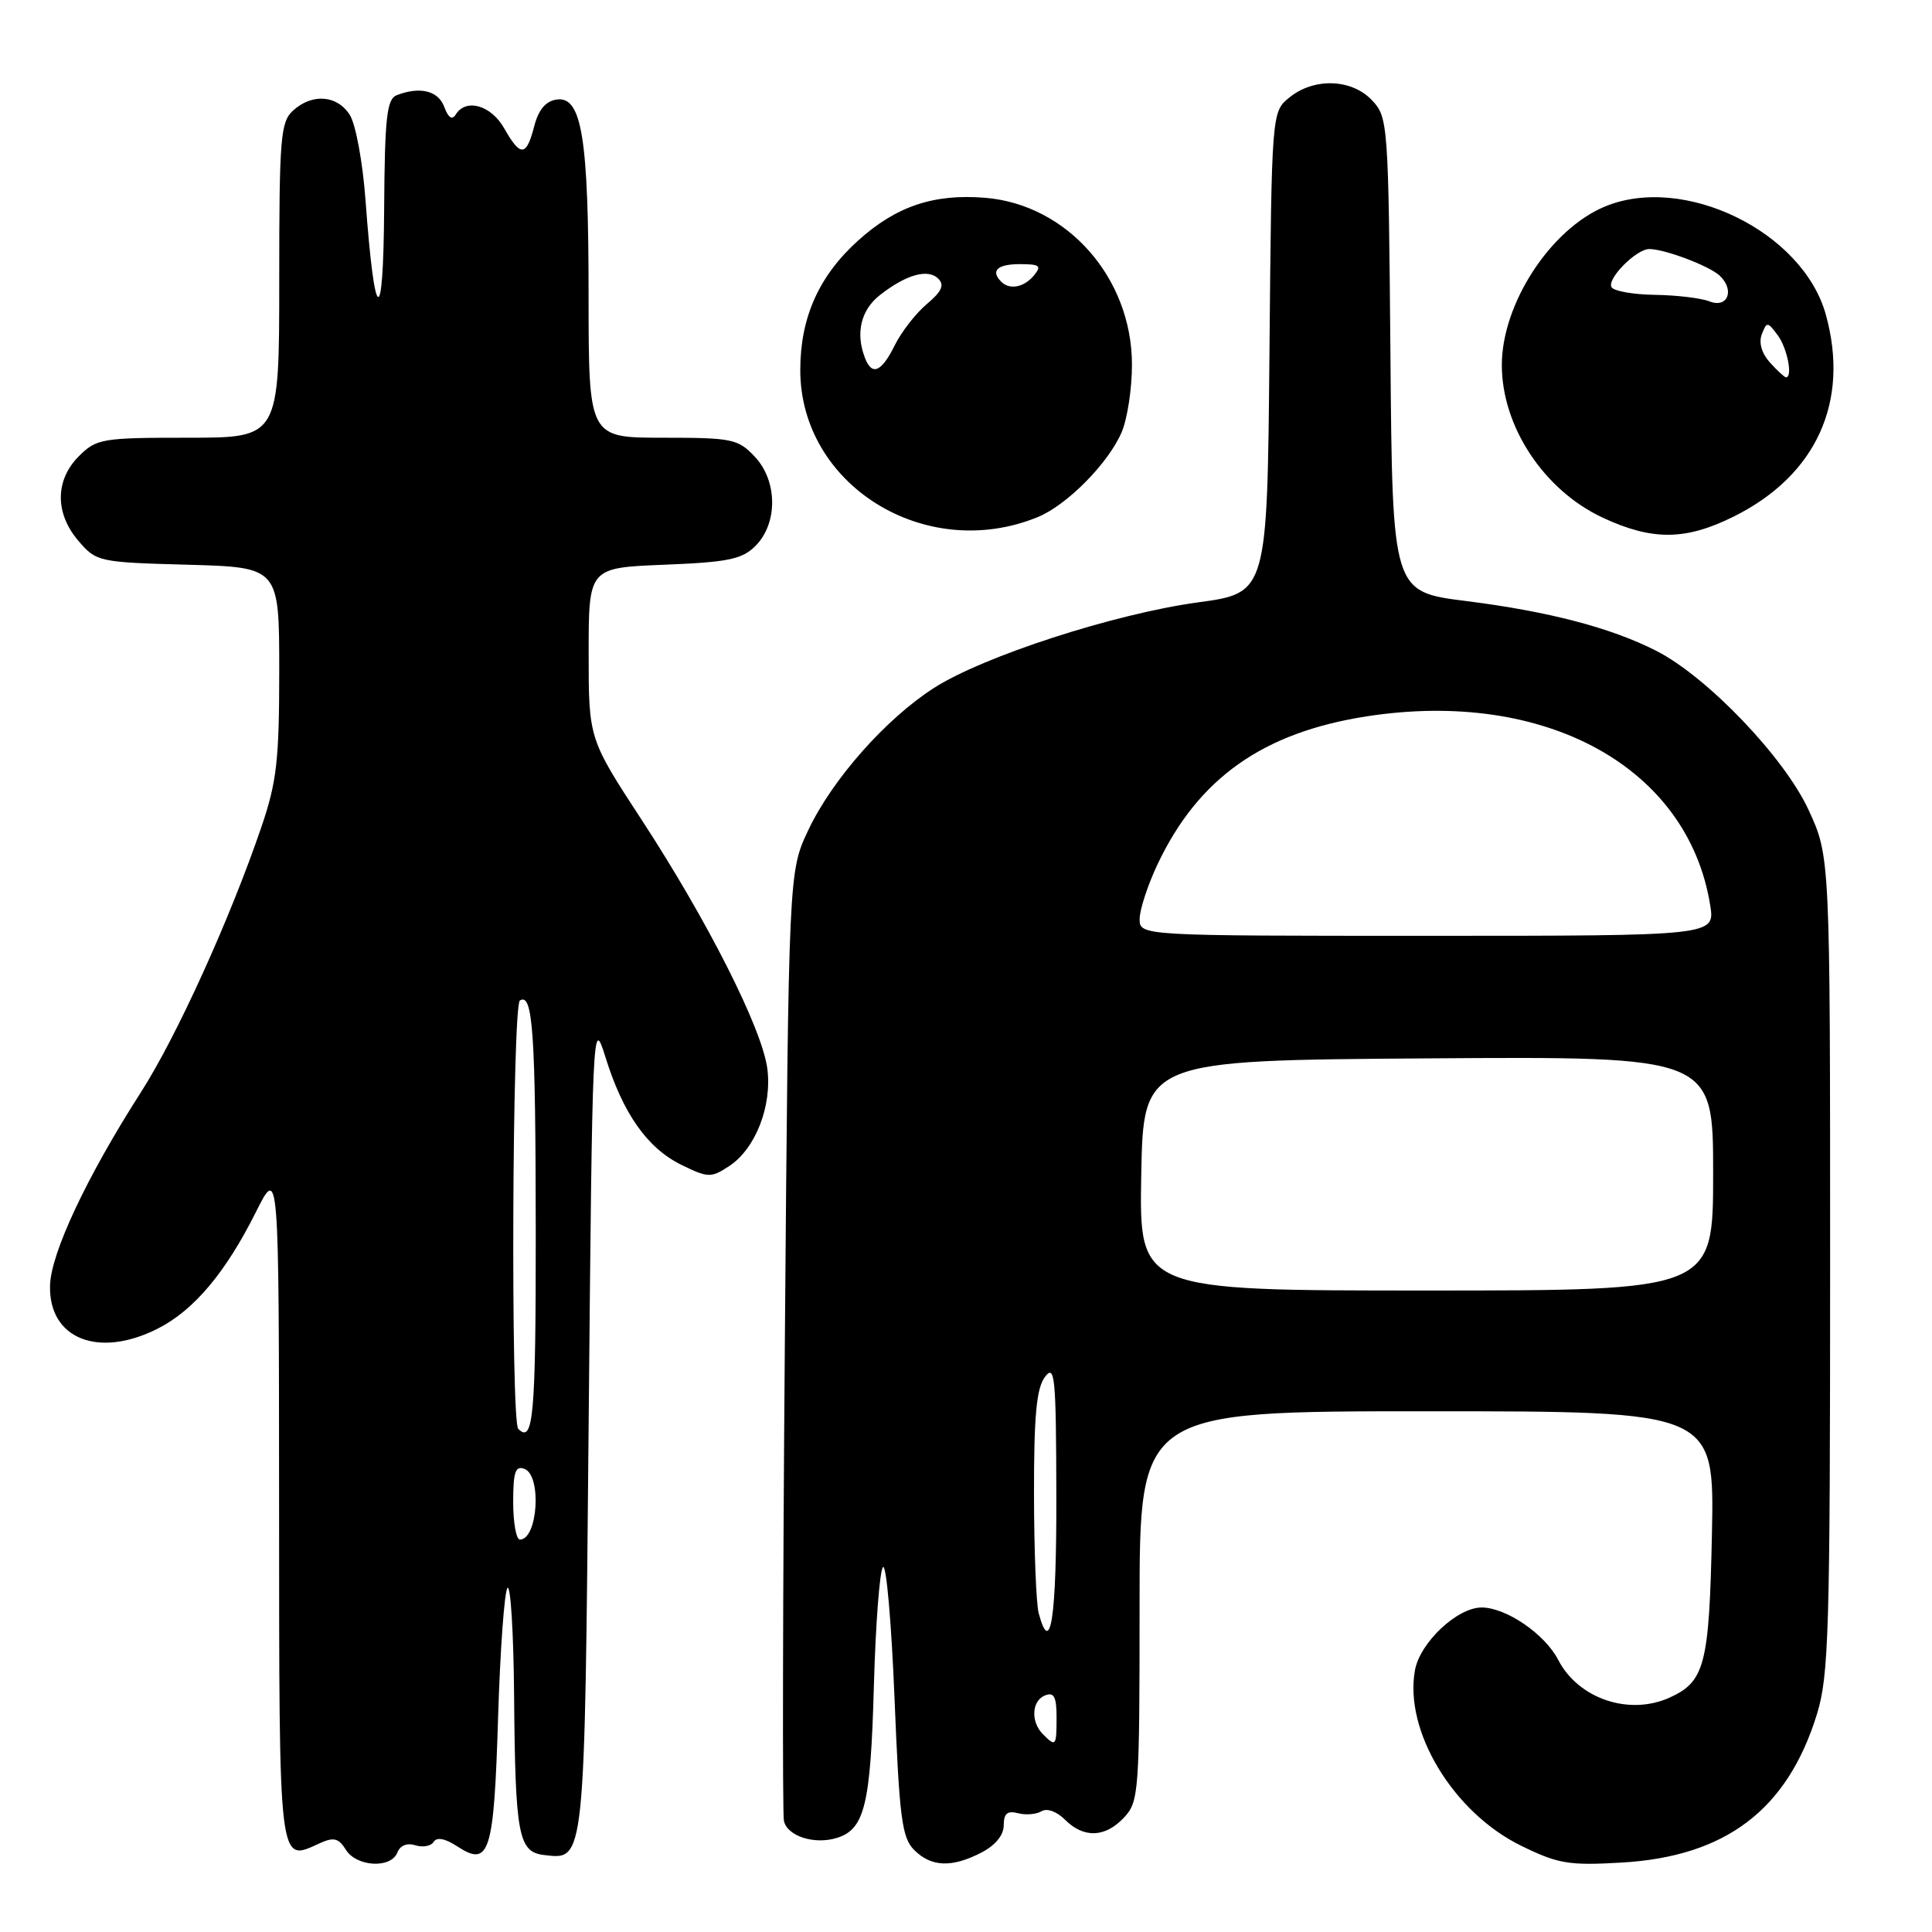 <?xml version="1.0" encoding="UTF-8" standalone="no"?>
<!DOCTYPE svg PUBLIC "-//W3C//DTD SVG 1.1//EN" "http://www.w3.org/Graphics/SVG/1.1/DTD/svg11.dtd" >
<svg xmlns="http://www.w3.org/2000/svg" xmlns:xlink="http://www.w3.org/1999/xlink" version="1.1" viewBox="0 0 256 256">
 <g >
 <path fill="currentColor"
d=" M 52.65 245.47 C 53.01 244.54 53.94 244.16 55.03 244.51 C 56.02 244.82 57.12 244.62 57.47 244.05 C 57.88 243.39 59.00 243.61 60.60 244.66 C 64.86 247.45 65.45 245.57 66.00 227.53 C 66.28 218.53 66.84 210.82 67.25 210.41 C 67.66 210.00 68.05 216.38 68.12 224.58 C 68.27 243.19 68.68 245.40 72.09 245.80 C 77.54 246.44 77.46 247.22 78.00 188.60 C 78.49 135.53 78.53 134.61 80.22 140.06 C 82.55 147.56 85.77 152.13 90.29 154.35 C 93.83 156.08 94.21 156.09 96.61 154.52 C 100.11 152.23 102.33 146.53 101.67 141.57 C 100.96 136.26 93.76 122.02 85.06 108.69 C 78.00 97.89 78.00 97.89 78.00 86.56 C 78.00 75.23 78.00 75.23 88.01 74.83 C 96.50 74.49 98.33 74.11 100.10 72.34 C 103.08 69.36 103.05 63.74 100.02 60.52 C 97.80 58.16 97.04 58.00 87.83 58.00 C 78.00 58.00 78.00 58.00 77.99 39.25 C 77.99 18.22 77.09 12.70 73.75 13.19 C 72.30 13.40 71.35 14.54 70.78 16.75 C 69.74 20.77 68.97 20.82 66.80 16.99 C 65.06 13.93 61.74 12.99 60.39 15.17 C 59.91 15.95 59.40 15.61 58.87 14.17 C 58.07 12.02 55.67 11.42 52.58 12.61 C 51.25 13.12 50.98 15.49 50.90 27.86 C 50.79 43.71 49.65 43.09 48.43 26.50 C 48.07 21.55 47.14 16.49 46.36 15.25 C 44.70 12.60 41.39 12.33 38.83 14.65 C 37.17 16.16 37.00 18.23 37.00 37.15 C 37.00 58.00 37.00 58.00 24.95 58.00 C 13.50 58.00 12.79 58.12 10.45 60.45 C 7.28 63.63 7.26 68.03 10.41 71.69 C 12.77 74.44 13.09 74.51 24.91 74.83 C 37.00 75.17 37.00 75.17 37.00 88.91 C 37.00 100.73 36.67 103.62 34.64 109.57 C 30.48 121.77 23.41 137.34 18.67 144.73 C 11.50 155.92 6.74 166.04 6.63 170.34 C 6.44 177.41 13.07 180.04 20.94 176.03 C 25.72 173.59 29.90 168.61 33.90 160.62 C 36.96 154.50 36.96 154.50 36.98 199.28 C 37.00 247.94 36.86 246.75 42.39 244.23 C 44.22 243.40 44.87 243.56 45.83 245.10 C 47.25 247.38 51.82 247.62 52.65 245.47 Z  M 130.05 245.47 C 131.89 244.52 133.00 243.16 133.00 241.86 C 133.00 240.30 133.48 239.89 134.89 240.26 C 135.93 240.53 137.33 240.41 138.01 240.00 C 138.72 239.56 140.03 240.03 141.12 241.12 C 143.61 243.61 146.46 243.50 148.96 240.81 C 150.90 238.73 151.00 237.41 151.00 212.81 C 151.00 187.00 151.00 187.00 189.09 187.00 C 227.17 187.00 227.17 187.00 226.84 203.25 C 226.48 220.56 225.90 222.81 221.26 224.93 C 215.88 227.38 209.14 225.10 206.47 219.94 C 204.70 216.51 199.57 213.01 196.33 213.00 C 193.09 213.00 188.16 217.64 187.49 221.31 C 186.02 229.35 192.57 240.18 201.56 244.57 C 206.45 246.97 207.88 247.21 214.88 246.80 C 228.67 246.00 236.83 239.81 240.74 227.18 C 242.33 222.06 242.50 216.21 242.50 167.50 C 242.50 113.50 242.50 113.50 239.64 107.31 C 236.42 100.34 226.22 89.68 219.47 86.24 C 213.47 83.18 205.21 81.02 194.27 79.64 C 184.50 78.42 184.50 78.42 184.24 47.01 C 183.98 16.38 183.92 15.54 181.81 13.30 C 179.13 10.44 174.13 10.26 170.86 12.91 C 168.50 14.82 168.50 14.82 168.21 46.69 C 167.92 78.57 167.92 78.57 158.73 79.82 C 147.67 81.33 130.30 86.96 123.75 91.16 C 117.36 95.26 110.27 103.29 107.10 110.00 C 104.50 115.50 104.50 115.50 104.00 177.50 C 103.72 211.60 103.67 240.29 103.87 241.26 C 104.30 243.31 107.94 244.47 110.93 243.52 C 114.57 242.37 115.36 239.12 115.79 223.50 C 116.02 215.25 116.56 208.12 117.00 207.65 C 117.44 207.19 118.12 215.01 118.53 225.04 C 119.17 240.89 119.51 243.51 121.13 245.13 C 123.40 247.40 126.13 247.50 130.05 245.47 Z  M 137.50 68.52 C 141.37 66.94 146.86 61.39 148.62 57.28 C 149.38 55.51 150.00 51.46 149.99 48.28 C 149.97 36.83 141.42 27.11 130.55 26.21 C 123.73 25.65 118.76 27.32 113.71 31.87 C 108.51 36.56 106.05 42.06 106.04 49.00 C 106.02 64.29 122.63 74.60 137.50 68.52 Z  M 229.76 68.43 C 240.68 62.99 245.13 53.21 241.93 41.68 C 238.88 30.70 223.11 23.00 212.63 27.38 C 205.42 30.39 199.00 40.28 199.00 48.37 C 199.00 56.53 204.58 64.96 212.38 68.60 C 218.96 71.66 223.36 71.62 229.76 68.43 Z  M 68.00 199.03 C 68.00 195.03 68.29 194.17 69.50 194.64 C 71.81 195.52 71.26 204.00 68.89 204.00 C 68.40 204.00 68.00 201.76 68.00 199.03 Z  M 68.67 189.33 C 67.66 188.32 67.87 133.20 68.89 132.57 C 70.61 131.50 70.97 136.79 70.99 163.25 C 71.00 187.67 70.67 191.34 68.67 189.33 Z  M 138.20 229.80 C 136.54 228.14 136.70 225.33 138.50 224.64 C 139.66 224.19 140.00 224.86 140.00 227.53 C 140.00 231.39 139.91 231.51 138.20 229.80 Z  M 137.63 213.75 C 137.30 212.51 137.02 205.40 137.01 197.94 C 137.00 187.55 137.34 183.93 138.47 182.44 C 139.78 180.71 139.94 182.42 139.97 198.25 C 140.00 214.45 139.21 219.65 137.63 213.75 Z  M 151.22 155.75 C 151.50 140.50 151.50 140.50 189.25 140.24 C 227.00 139.98 227.00 139.98 227.00 155.49 C 227.00 171.00 227.00 171.00 188.97 171.00 C 150.95 171.00 150.95 171.00 151.22 155.75 Z  M 151.01 121.75 C 151.02 120.51 152.09 117.25 153.39 114.50 C 158.79 103.11 167.36 97.05 181.09 94.92 C 204.76 91.25 223.68 101.65 226.61 119.95 C 227.26 124.00 227.26 124.00 189.13 124.00 C 151.00 124.00 151.00 124.00 151.01 121.75 Z  M 114.61 47.42 C 113.34 44.13 114.07 41.09 116.58 39.11 C 120.06 36.38 122.96 35.56 124.33 36.93 C 125.17 37.77 124.78 38.63 122.82 40.28 C 121.36 41.50 119.45 43.96 118.56 45.75 C 116.79 49.32 115.54 49.85 114.61 47.42 Z  M 132.67 37.33 C 131.22 35.88 132.15 35.00 135.12 35.00 C 137.78 35.00 138.06 35.22 137.00 36.50 C 135.69 38.08 133.78 38.45 132.67 37.33 Z  M 234.53 48.04 C 233.43 46.82 233.02 45.40 233.45 44.29 C 234.10 42.60 234.22 42.61 235.57 44.44 C 236.83 46.15 237.58 50.00 236.65 50.00 C 236.47 50.00 235.51 49.12 234.53 48.04 Z  M 226.50 39.93 C 225.40 39.50 222.16 39.11 219.31 39.07 C 216.45 39.03 213.86 38.58 213.54 38.06 C 212.87 36.98 216.80 33.00 218.54 33.00 C 220.58 33.00 226.45 35.22 227.85 36.51 C 229.91 38.43 228.93 40.90 226.50 39.93 Z "/>
</g>
</svg>